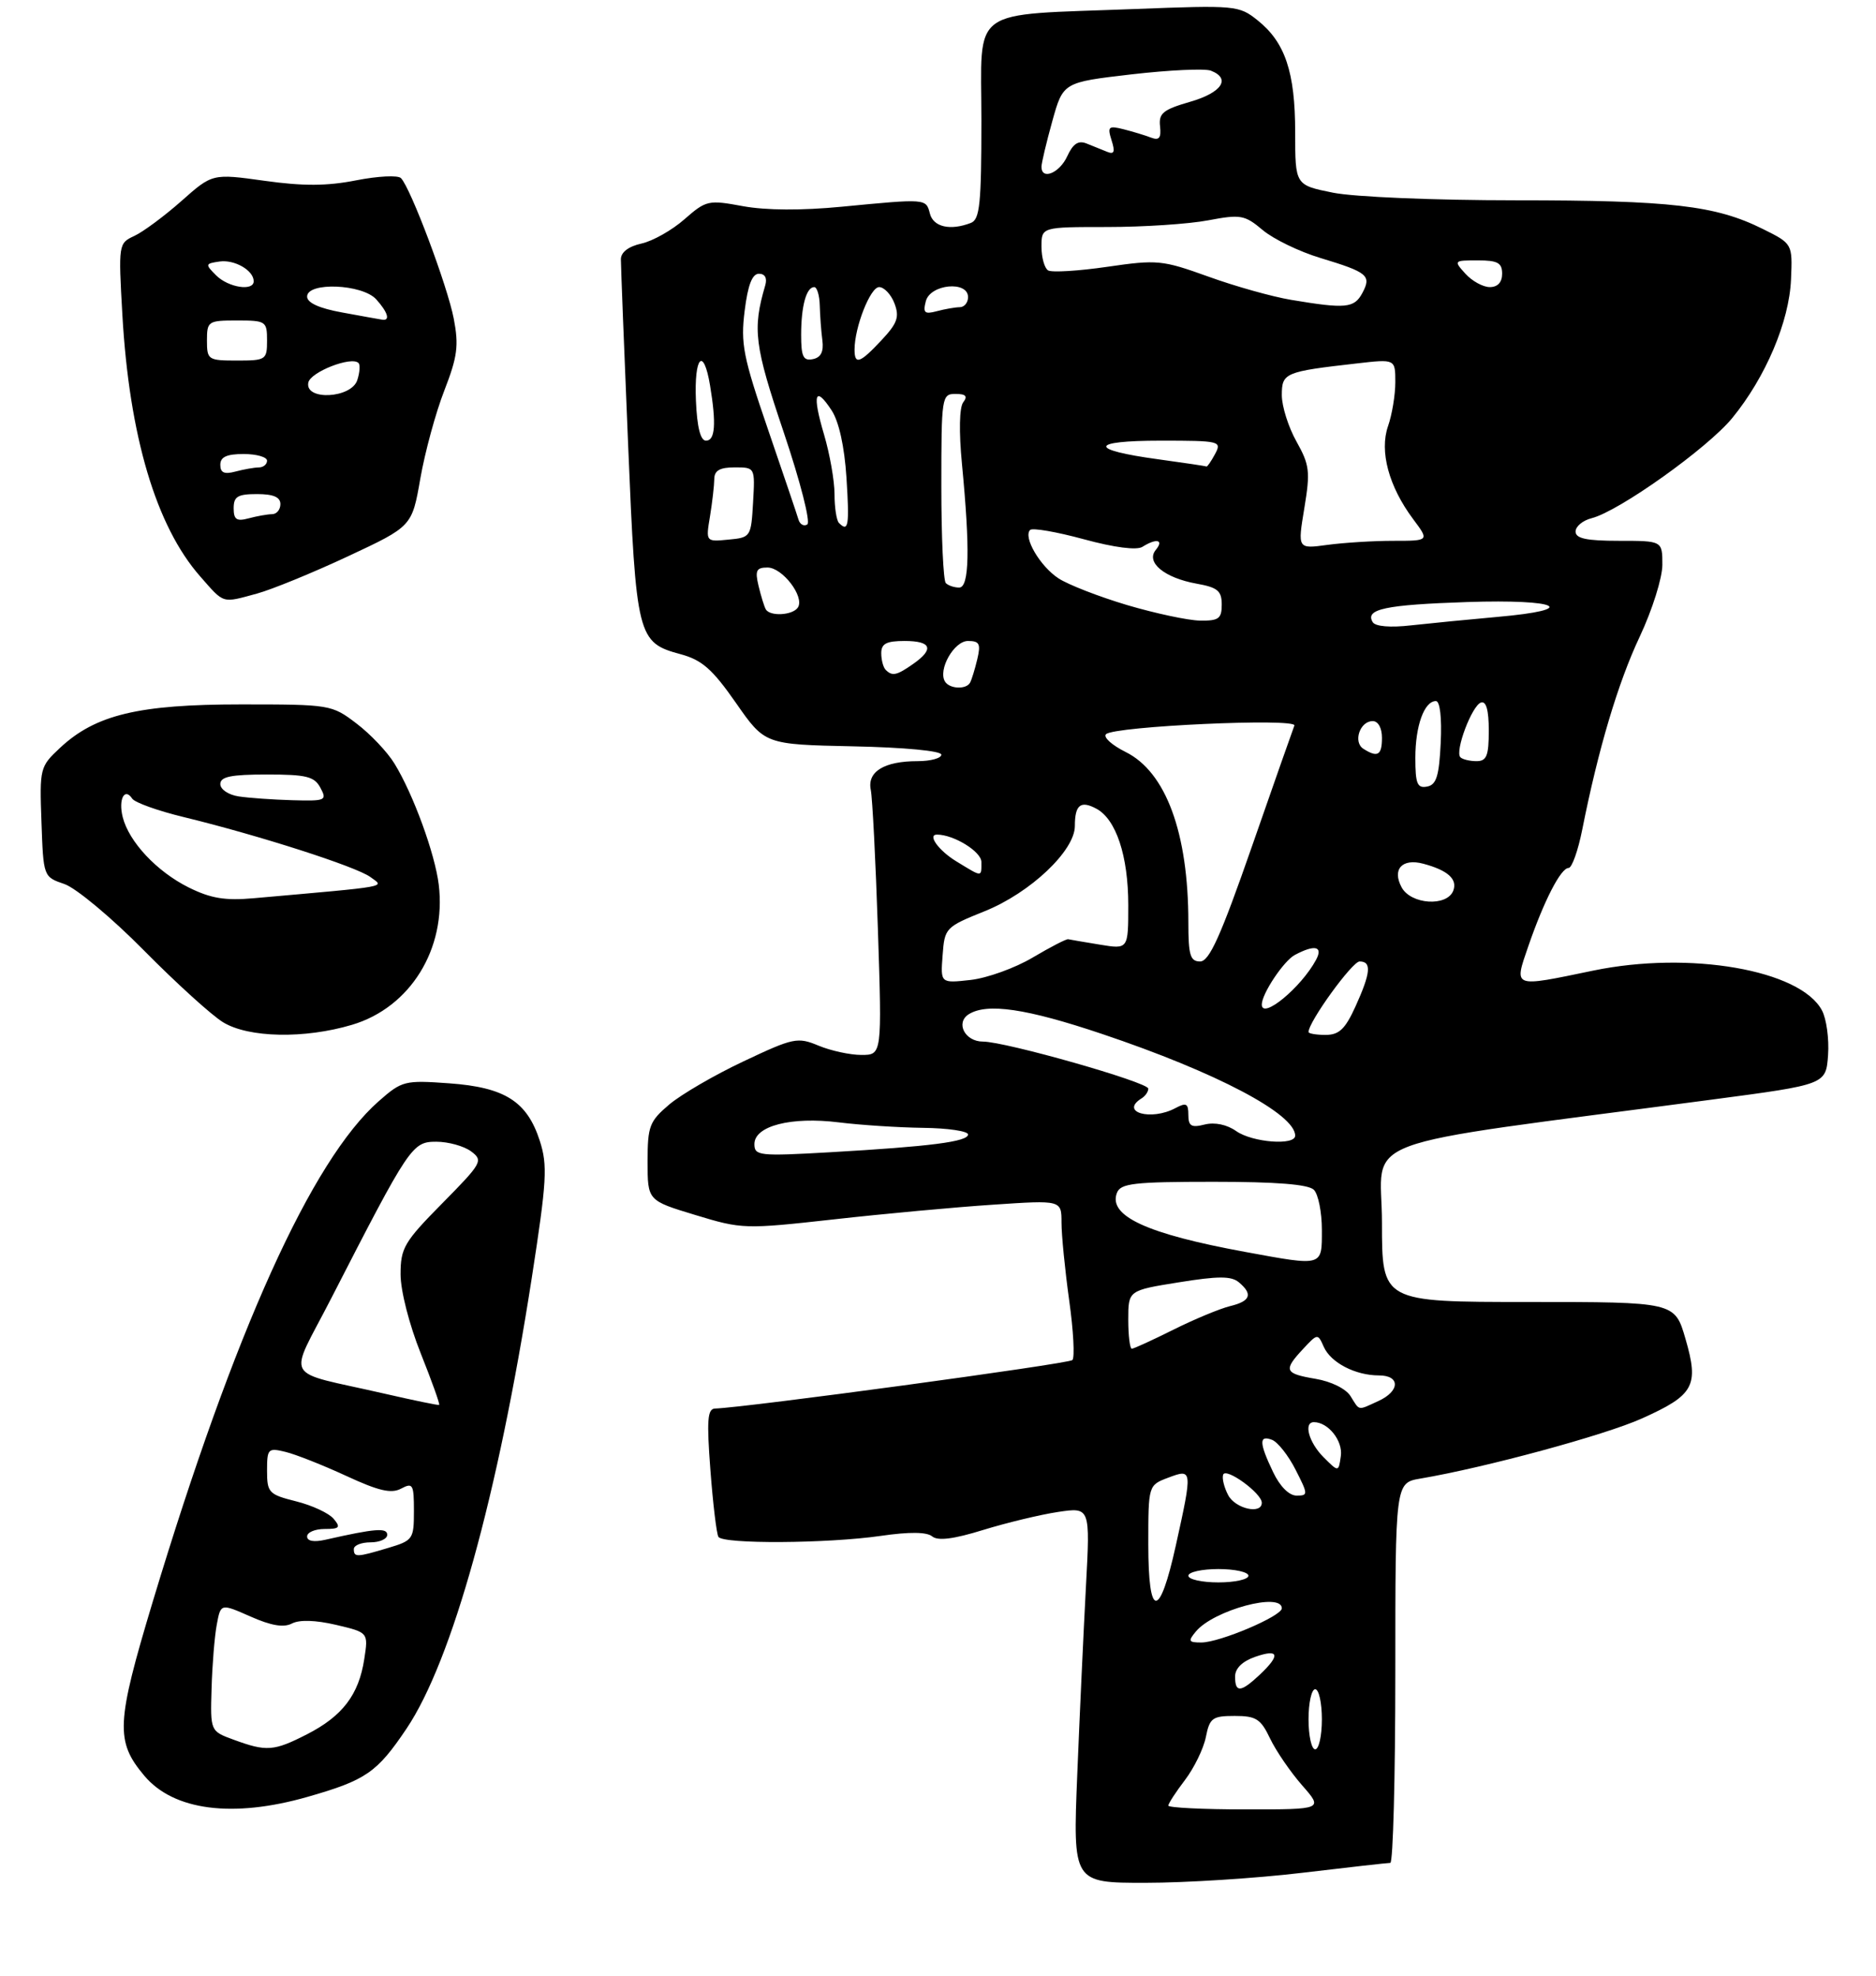<?xml version="1.0" encoding="UTF-8" standalone="no"?>
<!DOCTYPE svg PUBLIC "-//W3C//DTD SVG 1.1//EN" "http://www.w3.org/Graphics/SVG/1.1/DTD/svg11.dtd" >
<svg xmlns="http://www.w3.org/2000/svg" xmlns:xlink="http://www.w3.org/1999/xlink" version="1.1" viewBox="0 0 281 296">
 <g >
 <path fill="currentColor"
d=" M 195.00 280.50 C 201.88 279.68 207.84 279.01 208.25 279.01 C 208.66 279.00 209.00 266.20 209.00 250.55 C 209.00 222.09 209.00 222.09 212.75 221.45 C 222.45 219.81 240.37 214.95 245.93 212.45 C 253.77 208.93 254.51 207.57 252.46 200.51 C 250.86 195.00 250.86 195.00 228.93 195.00 C 207.00 195.00 207.00 195.00 207.00 183.14 C 207.00 169.88 201.36 171.98 256.50 164.68 C 273.50 162.43 273.50 162.43 273.82 158.02 C 273.99 155.60 273.58 152.58 272.90 151.32 C 269.66 145.26 253.08 142.38 238.64 145.37 C 226.44 147.90 226.76 148.02 228.94 141.66 C 231.28 134.89 233.79 130.00 234.95 130.00 C 235.45 130.00 236.37 127.41 237.00 124.25 C 239.40 112.17 242.36 102.24 245.62 95.33 C 247.49 91.35 249.00 86.56 249.00 84.58 C 249.00 81.00 249.00 81.00 242.50 81.00 C 237.61 81.00 236.00 80.65 236.00 79.61 C 236.00 78.84 237.09 77.94 238.41 77.61 C 242.48 76.59 255.76 67.13 259.46 62.62 C 264.47 56.50 268.00 48.18 268.27 41.86 C 268.50 36.50 268.50 36.50 264.00 34.27 C 256.94 30.77 250.31 30.00 227.03 30.00 C 214.80 30.00 202.86 29.50 199.67 28.86 C 194.00 27.72 194.00 27.72 194.00 19.83 C 194.00 10.80 192.50 6.34 188.37 3.04 C 185.57 0.81 185.10 0.77 170.00 1.35 C 144.81 2.33 147.00 0.74 147.00 18.02 C 147.00 30.56 146.76 32.88 145.42 33.39 C 142.33 34.58 139.81 34.00 139.29 32.00 C 138.70 29.73 138.80 29.74 126.09 30.96 C 120.09 31.54 114.74 31.51 111.29 30.88 C 106.10 29.92 105.78 29.99 102.52 32.84 C 100.67 34.47 97.77 36.11 96.07 36.48 C 94.14 36.91 93.00 37.78 93.00 38.83 C 93.00 39.75 93.48 52.20 94.08 66.50 C 95.28 95.45 95.48 96.24 101.94 97.98 C 105.15 98.85 106.70 100.21 110.23 105.27 C 114.57 111.50 114.57 111.50 127.78 111.78 C 135.47 111.94 141.00 112.46 141.00 113.03 C 141.00 113.56 139.40 114.00 137.43 114.00 C 132.44 114.00 129.88 115.57 130.43 118.29 C 130.68 119.51 131.16 128.94 131.50 139.25 C 132.11 158.00 132.11 158.00 129.02 158.00 C 127.33 158.00 124.44 157.37 122.61 156.61 C 119.47 155.30 118.86 155.42 111.39 158.95 C 107.05 160.99 102.04 163.91 100.25 165.42 C 97.27 167.95 97.00 168.66 97.00 173.99 C 97.00 179.81 97.00 179.81 104.14 181.97 C 111.13 184.10 111.56 184.11 124.89 182.63 C 132.38 181.79 143.11 180.80 148.75 180.43 C 159.00 179.74 159.00 179.74 159.00 183.12 C 159.00 184.98 159.52 190.22 160.15 194.76 C 160.79 199.31 161.00 203.33 160.63 203.70 C 160.08 204.26 111.69 210.82 107.11 210.96 C 105.97 210.99 105.84 212.68 106.41 220.18 C 106.79 225.22 107.33 229.72 107.61 230.18 C 108.29 231.28 123.92 231.19 131.95 230.03 C 136.22 229.41 138.82 229.44 139.63 230.11 C 140.48 230.81 142.83 230.52 147.25 229.15 C 150.76 228.07 155.81 226.85 158.47 226.45 C 163.30 225.73 163.30 225.73 162.66 237.61 C 162.31 244.15 161.72 256.81 161.36 265.75 C 160.70 282.00 160.70 282.00 171.60 281.99 C 177.60 281.99 188.12 281.32 195.00 280.50 Z  M 46.07 269.12 C 54.82 266.62 56.47 265.48 60.90 258.89 C 67.72 248.72 74.58 224.04 79.65 191.41 C 81.91 176.82 82.04 174.55 80.85 170.85 C 78.94 164.95 75.62 162.85 67.27 162.25 C 60.61 161.77 60.21 161.87 56.73 164.93 C 46.67 173.77 35.10 199.37 22.89 239.85 C 17.39 258.11 17.26 260.78 21.62 265.96 C 26.01 271.18 34.88 272.32 46.07 269.12 Z  M 52.72 153.49 C 61.45 150.90 66.88 142.12 65.72 132.51 C 65.16 127.88 61.89 118.92 59.09 114.37 C 58.04 112.64 55.48 109.94 53.41 108.37 C 49.70 105.54 49.48 105.50 36.08 105.50 C 20.74 105.50 14.30 107.05 8.99 112.01 C 5.98 114.82 5.92 115.05 6.21 123.10 C 6.50 131.33 6.50 131.33 9.66 132.41 C 11.40 133.01 16.77 137.49 21.58 142.37 C 26.39 147.24 31.72 152.08 33.42 153.11 C 37.24 155.44 45.60 155.61 52.72 153.49 Z  M 38.50 88.90 C 40.70 88.30 46.82 85.80 52.10 83.33 C 61.71 78.84 61.71 78.84 62.96 71.67 C 63.65 67.73 65.26 61.80 66.55 58.50 C 68.52 53.43 68.74 51.76 67.97 47.74 C 67.03 42.84 61.51 28.15 60.06 26.68 C 59.62 26.22 56.60 26.37 53.35 27.01 C 48.99 27.87 45.42 27.89 39.64 27.08 C 31.81 25.99 31.81 25.99 27.16 30.12 C 24.60 32.38 21.42 34.74 20.11 35.34 C 17.75 36.44 17.73 36.57 18.33 47.16 C 19.37 65.33 23.38 78.80 29.96 86.30 C 33.64 90.49 33.17 90.35 38.50 88.90 Z  M 175.00 270.43 C 175.00 270.12 176.12 268.40 177.49 266.60 C 178.86 264.80 180.27 261.91 180.62 260.17 C 181.19 257.30 181.60 257.00 184.94 257.00 C 188.15 257.00 188.84 257.44 190.24 260.38 C 191.13 262.24 193.29 265.39 195.03 267.38 C 198.21 271.00 198.21 271.00 186.60 271.00 C 180.22 271.00 175.00 270.74 175.00 270.43 Z  M 196.00 257.50 C 196.00 255.03 196.45 253.00 197.00 253.00 C 197.55 253.00 198.00 255.03 198.00 257.50 C 198.00 259.98 197.55 262.00 197.00 262.00 C 196.45 262.00 196.00 259.98 196.00 257.50 Z  M 185.00 251.10 C 185.00 249.88 186.08 248.82 188.00 248.15 C 191.59 246.90 191.84 247.86 188.69 250.83 C 185.84 253.50 185.00 253.56 185.00 251.10 Z  M 179.13 244.35 C 181.78 241.15 192.00 238.40 192.00 240.88 C 192.00 242.05 182.70 246.00 179.94 246.00 C 178.02 246.00 177.92 245.80 179.13 244.35 Z  M 172.00 231.30 C 172.00 222.44 172.00 222.44 175.00 221.31 C 178.63 219.94 178.64 220.08 176.13 231.44 C 173.68 242.56 172.00 242.51 172.00 231.30 Z  M 178.00 236.00 C 178.00 235.45 180.03 235.00 182.50 235.00 C 184.97 235.00 187.00 235.45 187.00 236.00 C 187.00 236.55 184.97 237.00 182.50 237.00 C 180.03 237.00 178.00 236.55 178.00 236.00 Z  M 183.97 223.94 C 183.37 222.81 183.02 221.43 183.21 220.87 C 183.59 219.72 189.00 223.64 189.00 225.07 C 189.00 226.86 185.06 225.98 183.97 223.94 Z  M 190.69 220.47 C 188.59 216.08 188.56 214.89 190.54 215.65 C 191.39 215.98 192.98 217.99 194.06 220.12 C 195.95 223.83 195.96 224.00 194.21 224.00 C 193.09 224.00 191.71 222.62 190.69 220.47 Z  M 198.25 218.25 C 196.04 216.04 195.21 213.00 196.81 213.00 C 198.94 213.00 201.16 215.79 200.84 218.06 C 200.50 220.50 200.50 220.50 198.25 218.25 Z  M 202.29 209.10 C 201.61 208.00 199.39 206.90 197.05 206.51 C 192.39 205.72 192.19 205.25 195.19 202.03 C 197.36 199.70 197.39 199.70 198.29 201.73 C 199.35 204.10 203.02 206.00 206.55 206.00 C 209.77 206.00 209.71 208.36 206.45 209.84 C 203.30 211.28 203.70 211.35 202.29 209.10 Z  M 169.00 197.64 C 169.00 193.27 169.00 193.27 176.55 192.06 C 182.44 191.11 184.42 191.10 185.55 192.04 C 187.70 193.83 187.32 194.88 184.25 195.62 C 182.74 195.99 178.93 197.57 175.78 199.14 C 172.63 200.71 169.82 202.00 169.53 202.00 C 169.24 202.00 169.00 200.04 169.00 197.64 Z  M 186.50 187.50 C 171.79 184.80 165.97 182.12 167.30 178.66 C 167.85 177.23 169.82 177.00 181.77 177.00 C 191.19 177.00 195.98 177.38 196.80 178.20 C 197.46 178.86 198.00 181.56 198.00 184.20 C 198.00 189.73 198.26 189.66 186.50 187.50 Z  M 113.00 171.35 C 113.00 168.63 118.51 167.21 125.64 168.10 C 128.86 168.50 134.54 168.87 138.25 168.92 C 141.96 168.96 145.00 169.41 145.00 169.91 C 145.00 170.99 139.40 171.71 124.25 172.58 C 113.71 173.18 113.00 173.10 113.00 171.35 Z  M 185.17 169.41 C 183.77 168.42 181.95 168.05 180.45 168.42 C 178.45 168.93 178.00 168.66 178.00 166.98 C 178.00 165.26 177.69 165.10 176.07 165.96 C 172.39 167.93 167.66 166.57 171.00 164.50 C 171.55 164.16 172.00 163.51 172.00 163.05 C 172.00 162.09 150.60 156.00 147.22 156.00 C 144.54 156.00 143.09 153.19 145.10 151.91 C 147.84 150.18 153.75 151.05 165.05 154.85 C 182.19 160.61 194.00 166.83 194.00 170.09 C 194.00 171.61 187.60 171.11 185.17 169.41 Z  M 196.00 154.57 C 196.00 153.04 202.55 144.00 203.65 144.00 C 205.48 144.00 205.32 145.70 203.03 150.75 C 201.49 154.13 200.58 155.00 198.55 155.00 C 197.15 155.00 196.00 154.80 196.00 154.57 Z  M 189.00 150.45 C 189.00 148.84 192.28 143.92 193.94 143.03 C 196.93 141.43 198.22 141.72 197.13 143.75 C 194.90 147.91 189.00 152.77 189.00 150.45 Z  M 141.19 143.08 C 141.49 138.97 141.62 138.84 147.50 136.47 C 154.33 133.72 161.00 127.41 161.00 123.71 C 161.00 120.55 161.86 119.85 164.22 121.12 C 167.18 122.70 169.00 128.20 169.00 135.56 C 169.00 142.18 169.00 142.18 164.75 141.48 C 162.41 141.10 160.28 140.73 160.00 140.67 C 159.72 140.61 157.34 141.84 154.69 143.41 C 152.05 144.98 147.86 146.49 145.38 146.77 C 140.87 147.27 140.87 147.27 141.19 143.08 Z  M 178.00 138.14 C 178.00 124.76 174.64 115.62 168.61 112.63 C 166.54 111.60 165.21 110.40 165.67 109.96 C 166.91 108.76 194.34 107.51 193.88 108.67 C 193.67 109.20 190.80 117.36 187.51 126.81 C 182.82 140.27 181.13 144.00 179.76 144.00 C 178.28 144.00 178.00 143.06 178.00 138.14 Z  M 209.94 132.89 C 208.49 130.19 210.02 128.52 213.18 129.36 C 216.86 130.34 218.34 131.67 217.68 133.40 C 216.74 135.83 211.33 135.48 209.94 132.89 Z  M 143.25 129.01 C 140.59 127.39 138.87 125.00 140.35 125.00 C 142.86 125.00 147.00 127.55 147.00 129.10 C 147.00 131.42 147.20 131.42 143.25 129.01 Z  M 212.00 113.51 C 212.00 108.69 213.34 105.00 215.08 105.00 C 215.69 105.00 215.98 107.50 215.80 111.24 C 215.56 116.25 215.15 117.55 213.75 117.81 C 212.29 118.09 212.00 117.39 212.00 113.51 Z  M 218.75 113.42 C 217.88 112.55 220.47 105.68 221.83 105.22 C 222.61 104.96 223.00 106.36 223.00 109.42 C 223.00 113.19 222.68 114.00 221.17 114.00 C 220.16 114.00 219.07 113.74 218.75 113.42 Z  M 204.22 112.15 C 202.64 111.15 203.69 108.00 205.61 108.00 C 206.43 108.00 207.00 109.03 207.00 110.50 C 207.00 113.12 206.35 113.51 204.22 112.15 Z  M 141.55 102.08 C 140.46 100.31 142.90 96.00 144.99 96.00 C 146.72 96.00 146.93 96.43 146.38 98.75 C 146.02 100.26 145.53 101.84 145.30 102.25 C 144.72 103.30 142.23 103.19 141.55 102.08 Z  M 132.67 100.33 C 132.30 99.97 132.00 98.84 132.00 97.83 C 132.00 96.40 132.77 96.00 135.50 96.00 C 139.52 96.00 139.97 97.21 136.78 99.44 C 134.31 101.17 133.65 101.31 132.67 100.33 Z  M 205.62 93.19 C 204.41 91.23 207.46 90.58 219.75 90.17 C 233.57 89.71 236.78 91.30 224.25 92.40 C 219.99 92.78 214.20 93.35 211.38 93.66 C 208.26 94.02 206.02 93.83 205.62 93.19 Z  M 168.85 90.63 C 164.65 89.38 160.02 87.58 158.56 86.63 C 155.79 84.82 153.22 80.44 154.30 79.37 C 154.64 79.03 158.25 79.65 162.33 80.76 C 166.91 82.01 170.27 82.44 171.12 81.90 C 173.22 80.58 174.38 80.83 173.13 82.35 C 171.58 84.21 174.40 86.55 179.25 87.42 C 182.38 87.98 183.00 88.49 183.00 90.55 C 183.00 92.66 182.55 92.99 179.75 92.95 C 177.96 92.92 173.06 91.87 168.85 90.63 Z  M 114.70 91.25 C 114.47 90.84 113.98 89.26 113.62 87.75 C 113.07 85.45 113.29 85.00 114.96 85.00 C 117.19 85.00 120.52 89.34 119.53 90.96 C 118.79 92.16 115.32 92.37 114.70 91.25 Z  M 141.67 87.33 C 141.30 86.97 141.00 80.44 141.00 72.83 C 141.00 59.40 141.06 59.00 143.12 59.00 C 144.67 59.00 144.98 59.34 144.28 60.25 C 143.70 61.01 143.62 64.64 144.09 69.50 C 145.32 82.34 145.19 88.00 143.67 88.00 C 142.93 88.00 142.03 87.70 141.67 87.33 Z  M 195.37 76.12 C 196.28 70.61 196.16 69.64 194.19 66.12 C 192.99 63.98 192.00 60.86 192.00 59.19 C 192.00 55.84 192.42 55.66 203.25 54.43 C 209.00 53.77 209.00 53.77 209.00 57.24 C 209.00 59.14 208.51 62.11 207.91 63.82 C 206.60 67.59 208.02 72.86 211.67 77.75 C 214.10 81.00 214.10 81.00 208.69 81.00 C 205.71 81.00 201.27 81.28 198.82 81.61 C 194.36 82.22 194.36 82.22 195.37 76.12 Z  M 106.35 77.32 C 106.69 75.22 106.98 72.71 106.99 71.75 C 107.00 70.47 107.82 70.00 110.05 70.00 C 113.10 70.00 113.10 70.00 112.80 75.25 C 112.50 80.42 112.45 80.51 109.11 80.82 C 105.71 81.15 105.71 81.15 106.35 77.32 Z  M 119.60 77.81 C 119.39 77.09 117.33 71.01 115.03 64.30 C 111.32 53.48 110.92 51.47 111.54 46.55 C 112.02 42.68 112.67 41.00 113.68 41.00 C 114.59 41.00 114.94 41.65 114.62 42.75 C 112.69 49.31 113.00 51.74 117.39 64.74 C 119.88 72.13 121.44 78.23 120.92 78.55 C 120.41 78.87 119.81 78.54 119.60 77.81 Z  M 125.67 78.33 C 125.30 77.97 125.00 76.02 125.00 74.01 C 125.00 72.01 124.29 67.99 123.43 65.08 C 121.63 59.02 122.07 57.65 124.57 61.47 C 125.66 63.14 126.49 66.88 126.79 71.56 C 127.25 78.76 127.08 79.75 125.67 78.33 Z  M 173.50 68.79 C 162.97 67.36 163.13 66.00 173.84 66.00 C 182.76 66.00 183.03 66.07 182.00 68.00 C 181.41 69.10 180.83 69.94 180.71 69.87 C 180.60 69.80 177.35 69.32 173.50 68.79 Z  M 104.24 60.00 C 103.96 53.37 105.38 51.85 106.36 57.75 C 107.31 63.49 107.12 66.00 105.75 66.00 C 104.92 66.00 104.41 63.99 104.24 60.00 Z  M 120.00 50.16 C 120.00 45.83 120.78 43.00 121.96 43.00 C 122.38 43.00 122.75 44.24 122.79 45.75 C 122.83 47.26 123.00 49.61 123.18 50.97 C 123.40 52.68 122.96 53.55 121.75 53.79 C 120.32 54.08 120.00 53.42 120.00 50.16 Z  M 128.00 52.37 C 128.00 49.01 130.36 43.00 131.68 43.00 C 132.43 43.00 133.47 44.10 133.98 45.44 C 134.75 47.47 134.42 48.41 132.05 50.94 C 128.81 54.41 128.00 54.70 128.00 52.37 Z  M 138.68 45.10 C 139.35 42.55 145.00 42.01 145.00 44.50 C 145.00 45.33 144.44 46.01 143.75 46.01 C 143.06 46.02 141.52 46.29 140.32 46.61 C 138.48 47.10 138.22 46.86 138.68 45.10 Z  M 193.39 44.91 C 190.57 44.44 185.00 42.88 181.00 41.43 C 174.08 38.94 173.35 38.87 165.86 39.96 C 161.53 40.59 157.54 40.83 156.99 40.50 C 156.45 40.16 156.00 38.56 156.00 36.94 C 156.00 34.00 156.00 34.00 165.86 34.00 C 171.29 34.00 178.09 33.55 180.97 33.00 C 185.84 32.08 186.44 32.19 189.14 34.46 C 190.74 35.81 194.63 37.69 197.78 38.64 C 204.89 40.79 205.46 41.27 204.06 43.89 C 202.84 46.16 201.58 46.28 193.39 44.91 Z  M 219.50 41.00 C 217.72 39.03 217.75 39.00 221.35 39.00 C 224.33 39.00 225.00 39.36 225.00 41.00 C 225.00 42.28 224.33 43.00 223.15 43.00 C 222.14 43.00 220.50 42.10 219.50 41.00 Z  M 156.00 24.98 C 156.00 24.43 156.73 21.35 157.62 18.15 C 159.24 12.33 159.24 12.33 169.47 11.14 C 175.11 10.49 180.45 10.24 181.36 10.58 C 184.43 11.76 183.02 13.88 178.25 15.25 C 174.21 16.42 173.54 16.97 173.76 18.92 C 173.95 20.67 173.63 21.07 172.41 20.61 C 171.53 20.27 169.68 19.71 168.30 19.36 C 166.03 18.79 165.85 18.96 166.50 21.02 C 167.05 22.74 166.89 23.16 165.87 22.75 C 165.11 22.44 163.72 21.88 162.77 21.50 C 161.52 20.99 160.73 21.51 159.86 23.40 C 158.71 25.92 156.00 27.04 156.00 24.98 Z  M 35.00 260.56 C 31.50 259.28 31.50 259.28 31.69 252.89 C 31.79 249.38 32.14 245.07 32.47 243.32 C 33.06 240.14 33.06 240.14 37.52 242.11 C 40.63 243.49 42.51 243.80 43.74 243.15 C 44.86 242.57 47.27 242.64 50.34 243.36 C 55.18 244.50 55.18 244.50 54.56 248.50 C 53.74 253.83 51.30 257.03 45.98 259.75 C 41.01 262.29 39.92 262.37 35.00 260.56 Z  M 53.00 232.00 C 53.00 231.45 54.12 231.00 55.50 231.00 C 56.88 231.00 58.00 230.49 58.00 229.87 C 58.00 228.78 56.20 228.92 48.75 230.61 C 47.02 231.00 46.00 230.82 46.00 230.12 C 46.00 229.50 47.18 229.00 48.62 229.00 C 50.86 229.00 51.06 228.77 49.98 227.48 C 49.29 226.64 46.76 225.46 44.36 224.86 C 40.26 223.83 40.00 223.56 40.00 220.27 C 40.00 216.97 40.15 216.82 42.75 217.45 C 44.26 217.81 48.35 219.43 51.84 221.04 C 56.74 223.31 58.61 223.74 60.09 222.95 C 61.84 222.02 62.00 222.31 62.00 226.31 C 62.00 230.52 61.86 230.73 58.13 231.84 C 53.42 233.25 53.00 233.27 53.00 232.00 Z  M 57.50 208.71 C 42.08 205.17 43.14 207.08 49.59 194.50 C 61.37 171.54 61.73 171.00 65.36 171.00 C 67.15 171.00 69.49 171.65 70.56 172.44 C 72.41 173.82 72.22 174.17 66.25 180.22 C 60.53 186.01 60.00 186.92 60.00 190.86 C 60.00 193.32 61.30 198.40 63.03 202.72 C 64.69 206.88 65.93 210.34 65.78 210.42 C 65.62 210.49 61.90 209.72 57.50 208.71 Z  M 28.25 132.91 C 23.48 130.53 19.31 126.08 18.38 122.38 C 17.71 119.72 18.66 117.88 19.80 119.61 C 20.19 120.20 23.65 121.44 27.50 122.37 C 38.77 125.11 53.34 129.79 55.47 131.35 C 57.59 132.91 58.86 132.68 38.00 134.53 C 33.71 134.91 31.57 134.56 28.25 132.91 Z  M 35.75 119.28 C 34.22 119.05 33.00 118.23 33.00 117.43 C 33.00 116.33 34.58 116.00 39.96 116.00 C 45.91 116.00 47.09 116.29 48.00 118.00 C 49.01 119.89 48.78 119.99 43.79 119.85 C 40.88 119.77 37.26 119.51 35.75 119.28 Z  M 35.00 76.12 C 35.00 74.36 35.60 74.00 38.50 74.00 C 40.94 74.00 42.00 74.45 42.00 75.50 C 42.00 76.33 41.44 77.01 40.75 77.01 C 40.06 77.02 38.49 77.30 37.25 77.63 C 35.44 78.12 35.00 77.82 35.00 76.12 Z  M 33.00 69.62 C 33.00 68.44 33.94 68.00 36.50 68.00 C 38.42 68.00 40.00 68.45 40.00 69.00 C 40.00 69.55 39.44 70.01 38.75 70.01 C 38.06 70.02 36.49 70.30 35.25 70.63 C 33.60 71.07 33.00 70.81 33.00 69.62 Z  M 46.18 57.31 C 46.48 55.72 52.65 53.31 53.70 54.37 C 53.97 54.63 53.89 55.78 53.52 56.92 C 52.65 59.67 45.65 60.04 46.18 57.31 Z  M 31.00 51.00 C 31.00 48.11 31.17 48.00 35.50 48.00 C 39.83 48.00 40.00 48.11 40.00 51.00 C 40.00 53.89 39.83 54.00 35.50 54.00 C 31.17 54.00 31.00 53.89 31.00 51.00 Z  M 51.25 46.80 C 47.82 46.18 46.00 45.35 46.00 44.42 C 46.00 42.20 54.26 42.53 56.35 44.83 C 58.10 46.77 58.49 48.08 57.25 47.88 C 56.84 47.82 54.14 47.33 51.25 46.80 Z  M 32.38 41.25 C 30.71 39.58 30.73 39.48 32.87 39.17 C 35.13 38.84 38.00 40.50 38.00 42.12 C 38.00 43.66 34.21 43.07 32.38 41.25 Z "/>
</g>
</svg>